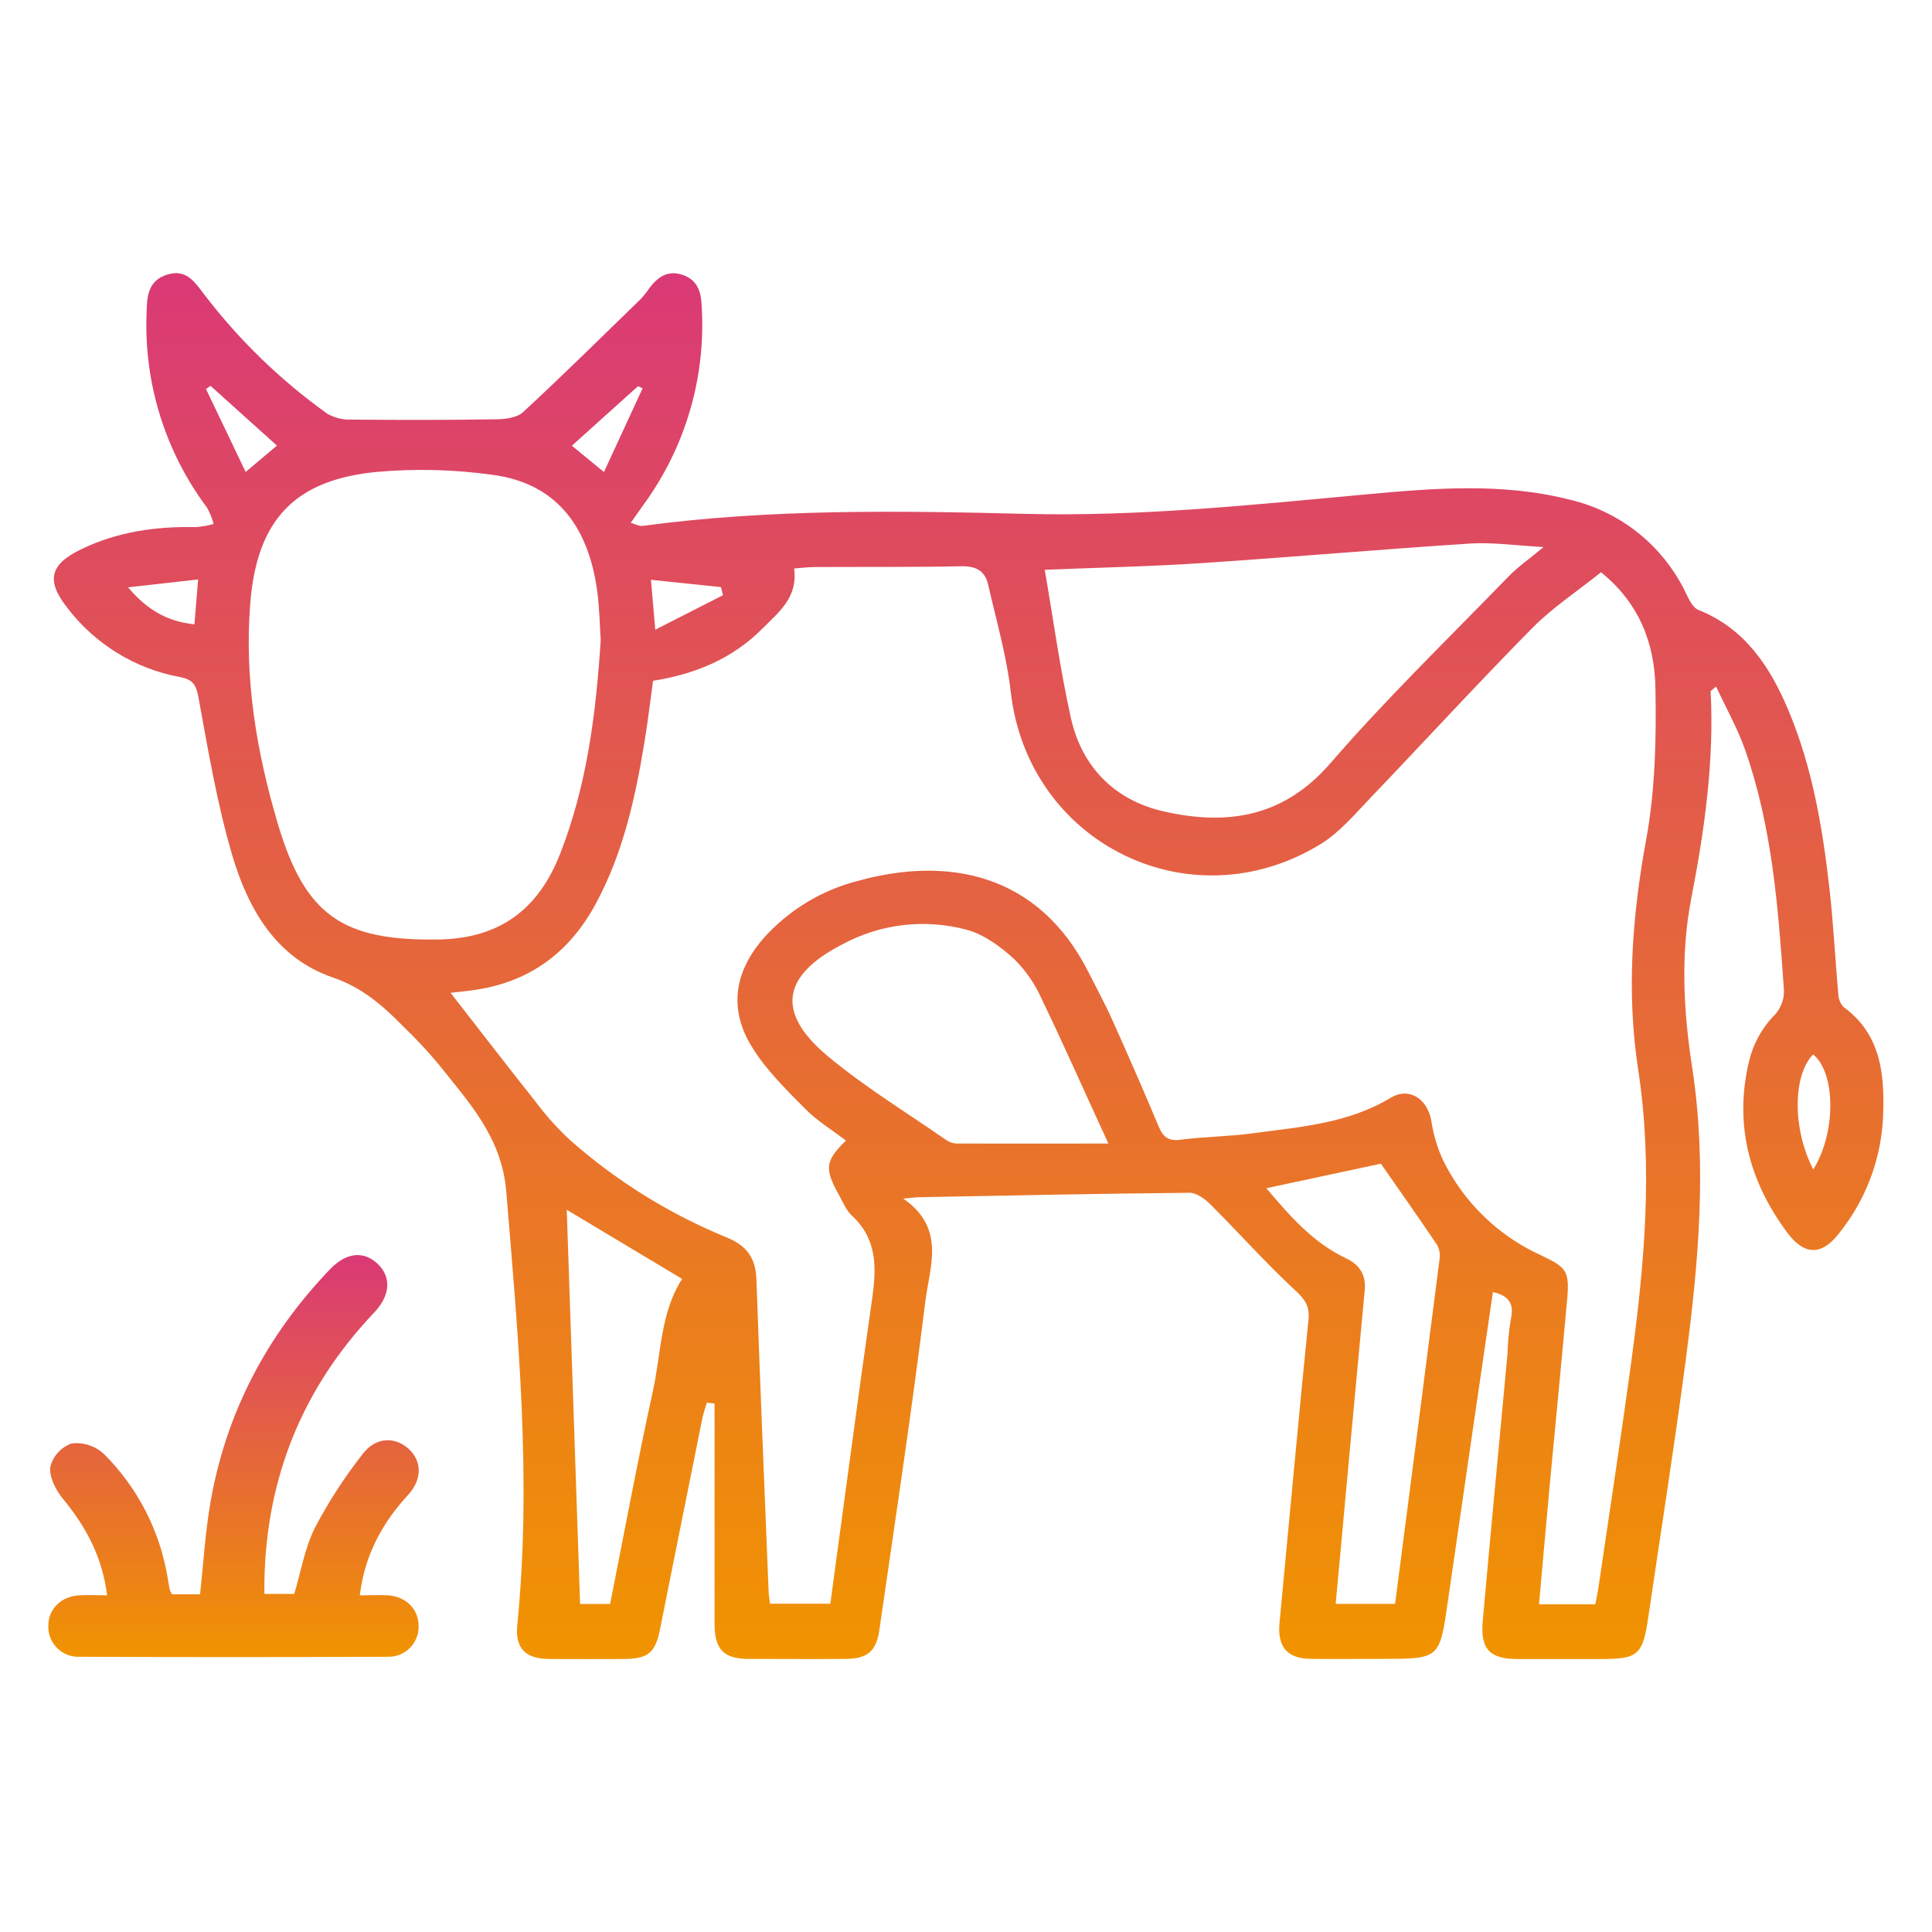 <svg width="80" height="80" viewBox="0 0 80 80" fill="none" xmlns="http://www.w3.org/2000/svg">
<g clip-path="url(#clip0_1_524)">
<path d="M61.818 53.502C61.192 57.798 60.566 62.062 59.95 66.328C59.61 68.688 59.618 68.69 57.228 68.69C56.242 68.69 55.256 68.702 54.27 68.69C53.284 68.678 52.89 68.178 52.982 67.204C53.382 63.004 53.76 58.824 54.182 54.638C54.238 54.062 54.018 53.784 53.602 53.402C52.402 52.288 51.302 51.05 50.138 49.888C49.904 49.654 49.552 49.388 49.256 49.39C45.526 49.424 41.798 49.504 38.07 49.574C37.922 49.574 37.772 49.598 37.4 49.632C39.182 50.856 38.492 52.468 38.316 53.892C37.754 58.434 37.068 62.962 36.412 67.492C36.284 68.386 35.916 68.682 35.012 68.692C33.68 68.704 32.348 68.692 31.012 68.692C29.962 68.692 29.59 68.304 29.588 67.224C29.588 64.188 29.588 61.153 29.588 58.118L29.272 58.082C29.202 58.279 29.142 58.479 29.092 58.682C28.503 61.602 27.917 64.523 27.334 67.446C27.134 68.446 26.844 68.688 25.818 68.696C24.792 68.704 23.794 68.696 22.78 68.696C21.766 68.696 21.322 68.27 21.42 67.284C22.02 61.284 21.458 55.32 20.964 49.344C20.778 47.078 19.402 45.636 18.144 44.048C17.681 43.497 17.189 42.972 16.67 42.474C15.836 41.628 14.996 40.892 13.78 40.474C11.44 39.674 10.276 37.644 9.62 35.426C8.992 33.294 8.62 31.078 8.22 28.888C8.12 28.368 8.008 28.14 7.442 28.034C5.588 27.689 3.928 26.667 2.786 25.166C1.898 24.044 2.058 23.366 3.374 22.738C4.87 22.014 6.466 21.792 8.112 21.826C8.361 21.808 8.608 21.764 8.848 21.696C8.783 21.459 8.69 21.23 8.57 21.016C6.847 18.713 5.965 15.89 6.068 13.016C6.086 12.338 6.088 11.644 6.9 11.378C7.712 11.112 8.064 11.682 8.458 12.194C9.899 14.082 11.614 15.744 13.546 17.126C13.849 17.302 14.196 17.389 14.546 17.374C16.546 17.394 18.53 17.394 20.52 17.362C20.908 17.362 21.402 17.302 21.658 17.066C23.316 15.534 24.922 13.946 26.54 12.374C26.666 12.236 26.782 12.089 26.886 11.934C27.232 11.478 27.638 11.176 28.252 11.378C28.866 11.58 29.028 12.06 29.052 12.626C29.246 15.578 28.396 18.503 26.652 20.892C26.49 21.118 26.332 21.348 26.116 21.652C26.36 21.72 26.482 21.794 26.592 21.778C31.868 21.068 37.17 21.146 42.472 21.278C47.172 21.396 51.834 20.908 56.504 20.478C59.34 20.216 62.194 19.974 65.008 20.692C66.063 20.94 67.048 21.425 67.888 22.111C68.727 22.797 69.399 23.665 69.852 24.65C69.962 24.874 70.112 25.162 70.314 25.25C72.256 26.02 73.286 27.594 74.052 29.406C75.052 31.784 75.474 34.304 75.76 36.848C75.92 38.274 75.99 39.712 76.118 41.144C76.121 41.348 76.198 41.545 76.336 41.696C77.936 42.864 78.042 44.58 77.972 46.296C77.882 48.04 77.243 49.712 76.148 51.072C75.436 51.994 74.72 51.994 74.014 51.05C72.414 48.906 71.794 46.52 72.436 43.896C72.604 43.229 72.936 42.615 73.402 42.11C73.572 41.953 73.701 41.759 73.781 41.542C73.861 41.325 73.888 41.093 73.86 40.864C73.628 37.54 73.376 34.218 72.26 31.046C71.948 30.158 71.476 29.326 71.06 28.43C70.9 28.568 70.832 28.6 70.834 28.63C70.984 31.524 70.582 34.358 70.034 37.192C69.58 39.514 69.71 41.876 70.068 44.192C70.696 48.276 70.33 52.324 69.796 56.368C69.33 59.904 68.77 63.426 68.254 66.956C68.024 68.528 67.836 68.698 66.284 68.698C65.138 68.698 63.992 68.698 62.846 68.698C61.7 68.698 61.294 68.298 61.396 67.142C61.722 63.456 62.078 59.772 62.42 56.086C62.433 55.607 62.478 55.129 62.554 54.656C62.718 53.984 62.474 53.644 61.818 53.502ZM66.288 23.702C65.288 24.502 64.276 25.166 63.442 26.012C61.18 28.304 59.002 30.682 56.772 33.012C56.112 33.7 55.474 34.468 54.678 34.956C49.278 38.256 42.57 34.916 41.854 28.656C41.684 27.16 41.254 25.694 40.92 24.218C40.792 23.648 40.428 23.434 39.816 23.448C37.792 23.488 35.768 23.47 33.742 23.48C33.46 23.48 33.18 23.518 32.882 23.54C33.048 24.75 32.228 25.364 31.57 26.028C30.33 27.28 28.77 27.918 27.042 28.19C26.922 29.058 26.826 29.876 26.692 30.69C26.308 33.032 25.804 35.34 24.652 37.454C23.592 39.402 22 40.612 19.794 40.97C19.414 41.034 19.026 41.066 18.656 41.11C19.856 42.646 21 44.14 22.172 45.612C22.601 46.188 23.082 46.724 23.608 47.212C25.528 48.907 27.719 50.269 30.09 51.24C30.92 51.576 31.29 52.088 31.322 52.974C31.472 57.26 31.652 61.544 31.824 65.83C31.824 66.03 31.868 66.23 31.886 66.406H34.382C34.962 62.156 35.514 57.96 36.114 53.772C36.296 52.494 36.328 51.31 35.278 50.34C35.034 50.114 34.898 49.766 34.73 49.464C34.13 48.39 34.174 48.064 35.028 47.228C34.458 46.79 33.828 46.414 33.338 45.91C32.558 45.122 31.738 44.322 31.162 43.392C30.162 41.812 30.392 40.25 31.628 38.838C32.667 37.678 34.029 36.855 35.538 36.472C39.21 35.458 42.996 36.128 45.08 40.272C45.402 40.914 45.748 41.544 46.042 42.2C46.709 43.68 47.357 45.167 47.986 46.662C48.17 47.096 48.4 47.262 48.892 47.192C49.868 47.066 50.86 47.064 51.836 46.932C53.806 46.664 55.808 46.532 57.586 45.456C58.348 44.998 59.104 45.496 59.266 46.402C59.351 46.975 59.518 47.534 59.762 48.06C60.62 49.797 62.052 51.182 63.816 51.982C64.886 52.486 64.996 52.64 64.89 53.826C64.664 56.372 64.41 58.916 64.174 61.462C64.022 63.098 63.88 64.738 63.728 66.432H66.056C66.102 66.188 66.156 65.958 66.19 65.724C66.648 62.592 67.132 59.46 67.556 56.324C68.094 52.324 68.454 48.344 67.836 44.31C67.346 41.128 67.578 37.962 68.162 34.78C68.538 32.732 68.588 30.6 68.548 28.508C68.518 26.66 67.894 24.986 66.292 23.694L66.288 23.702ZM24.872 26.478C24.832 25.894 24.826 25.172 24.728 24.462C24.342 21.662 22.928 20 20.402 19.662C18.821 19.441 17.22 19.399 15.63 19.538C12.192 19.86 10.63 21.538 10.362 24.998C10.114 28.116 10.626 31.156 11.51 34.13C12.64 37.93 14.214 38.964 18.154 38.902C20.696 38.862 22.29 37.656 23.192 35.358C24.298 32.532 24.678 29.59 24.876 26.47L24.872 26.478ZM43.262 23.602C43.618 25.666 43.896 27.718 44.344 29.732C44.792 31.746 46.144 33.132 48.176 33.596C50.812 34.196 53.146 33.85 55.096 31.596C57.424 28.906 59.992 26.424 62.47 23.866C62.846 23.478 63.3 23.166 63.916 22.652C62.75 22.588 61.826 22.452 60.916 22.504C57.2 22.744 53.49 23.07 49.774 23.316C47.618 23.46 45.428 23.502 43.266 23.594L43.262 23.602ZM45.9 47.36C44.9 45.192 44.044 43.252 43.122 41.34C42.85 40.731 42.467 40.178 41.992 39.71C41.44 39.206 40.77 38.71 40.068 38.51C38.322 38.03 36.459 38.245 34.868 39.11C32.372 40.398 32.12 41.936 34.28 43.736C35.806 45.01 37.524 46.054 39.162 47.194C39.291 47.288 39.443 47.342 39.602 47.352C41.63 47.356 43.648 47.352 45.904 47.352L45.9 47.36ZM57.768 66.412C58.388 61.628 59.004 56.886 59.608 52.144C59.641 51.938 59.604 51.727 59.504 51.544C58.74 50.41 57.95 49.294 57.18 48.186L52.436 49.202C53.414 50.354 54.366 51.452 55.724 52.096C56.302 52.37 56.57 52.79 56.51 53.428C56.293 55.732 56.078 58.037 55.866 60.342C55.68 62.342 55.498 64.354 55.308 66.412H57.768ZM23.468 50.094C23.65 55.48 23.836 60.942 24.02 66.416H25.264C25.852 63.46 26.392 60.528 27.032 57.616C27.38 56.034 27.346 54.342 28.246 52.958L23.468 50.094ZM75.08 48.432C76.038 46.894 76.016 44.432 75.08 43.662C74.23 44.514 74.218 46.76 75.084 48.424L75.08 48.432ZM23.68 18.456L25.008 19.546L26.608 16.08L26.42 15.99L23.68 18.456ZM8.716 15.976L8.53 16.108L10.172 19.542L11.468 18.452L8.716 15.976ZM8.204 23.994L5.304 24.32C6.072 25.236 6.922 25.738 8.05 25.852L8.204 23.994ZM29.938 24.646L29.852 24.31L26.954 24.008C27.018 24.732 27.064 25.27 27.134 26.074L29.938 24.646Z" fill="url(#paint0_linear_1_524)"/>
<path d="M14.898 66.06C15.334 66.06 15.698 66.038 16.072 66.06C16.828 66.112 17.34 66.646 17.334 67.344C17.337 67.512 17.305 67.679 17.241 67.835C17.177 67.99 17.082 68.131 16.962 68.249C16.842 68.366 16.699 68.459 16.543 68.52C16.386 68.581 16.218 68.609 16.05 68.604C11.784 68.621 7.523 68.621 3.268 68.604C3.1 68.608 2.933 68.578 2.777 68.515C2.621 68.452 2.48 68.358 2.361 68.239C2.243 68.12 2.149 67.978 2.087 67.822C2.025 67.665 1.996 67.498 2 67.33C2 66.63 2.516 66.108 3.276 66.06C3.644 66.036 4.014 66.06 4.436 66.06C4.236 64.46 3.556 63.214 2.604 62.06C2.308 61.702 2.03 61.154 2.082 60.736C2.14 60.515 2.25 60.312 2.404 60.144C2.557 59.975 2.75 59.847 2.964 59.77C3.203 59.742 3.444 59.765 3.673 59.838C3.902 59.911 4.112 60.032 4.29 60.192C5.702 61.593 6.632 63.405 6.948 65.368C6.978 65.524 6.998 65.684 7.03 65.84C7.057 65.903 7.091 65.963 7.13 66.018H8.284C8.422 64.762 8.494 63.488 8.71 62.238C9.352 58.506 11.046 55.292 13.659 52.564C14.331 51.862 15.04 51.786 15.62 52.316C16.2 52.846 16.188 53.62 15.494 54.35C12.532 57.466 11.028 61.176 10.948 65.474C10.948 65.63 10.948 65.788 10.948 66.002H12.184C12.463 65.076 12.617 64.102 13.039 63.264C13.605 62.184 14.27 61.158 15.024 60.2C15.556 59.5 16.354 59.48 16.914 59.988C17.474 60.496 17.494 61.25 16.896 61.904C15.831 63.06 15.102 64.384 14.898 66.06Z" fill="url(#paint1_linear_1_524)"/>
</g>
<defs>
<linearGradient id="paint0_linear_1_524" x1="40.109" y1="11.31" x2="40.109" y2="68.7" gradientUnits="userSpaceOnUse">
<stop stop-color="#DA3976"/>
<stop offset="1" stop-color="#F19400"/>
</linearGradient>
<linearGradient id="paint1_linear_1_524" x1="9.67" y1="51.97" x2="9.67" y2="68.617" gradientUnits="userSpaceOnUse">
<stop stop-color="#DA3976"/>
<stop offset="1" stop-color="#F19400"/>
</linearGradient>
<clipPath id="clip0_1_524">
<rect width="80" height="80" fill="white"/>
</clipPath>
</defs>
</svg>
